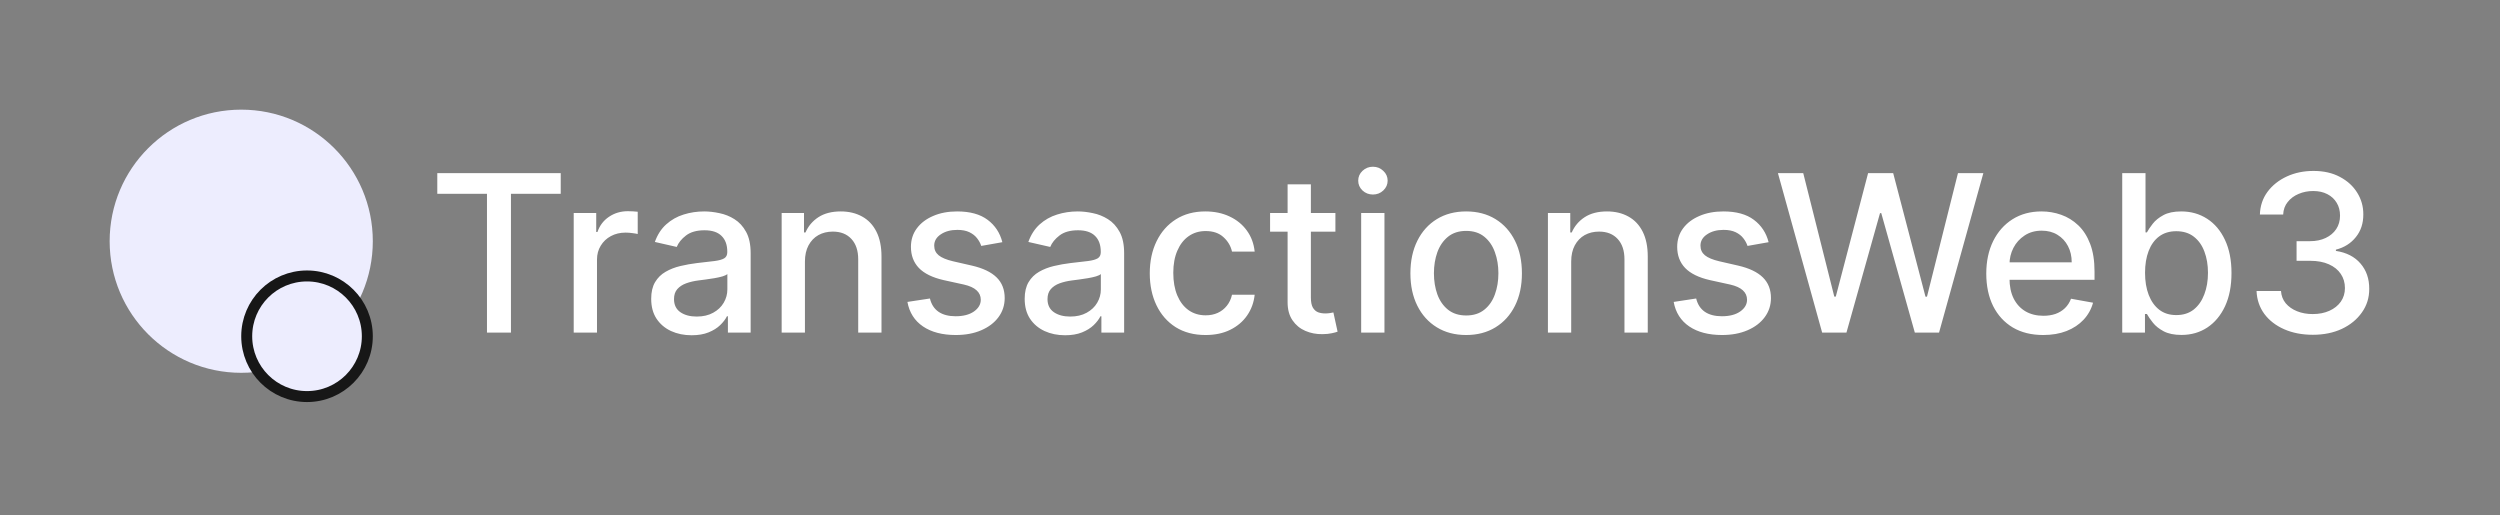 <svg width="228" height="47" viewBox="0 0 228 47" fill="none" xmlns="http://www.w3.org/2000/svg">
<rect x="0" y="0" width="228" height="47" fill="#808080" stroke="none"/>
<circle cx="22" cy="22" r="12" fill="#EDEDFE"/>
<circle cx="28" cy="30.667" r="5.5" fill="#EDEDFE" stroke="#171717"/>
<path d="M39.881 17.677V15.788H51.138V17.677H46.599V30.333H44.412V17.677H39.881ZM52.322 30.333V19.424H54.375V21.157H54.488C54.687 20.57 55.038 20.108 55.539 19.772C56.046 19.431 56.619 19.261 57.258 19.261C57.391 19.261 57.547 19.266 57.727 19.275C57.912 19.285 58.056 19.296 58.16 19.311V21.342C58.075 21.318 57.923 21.292 57.706 21.264C57.488 21.231 57.27 21.214 57.052 21.214C56.55 21.214 56.103 21.321 55.71 21.534C55.322 21.742 55.014 22.033 54.787 22.407C54.559 22.776 54.446 23.198 54.446 23.671V30.333H52.322ZM63.075 30.575C62.384 30.575 61.759 30.447 61.2 30.191C60.641 29.931 60.199 29.555 59.872 29.062C59.55 28.57 59.389 27.966 59.389 27.251C59.389 26.635 59.507 26.129 59.744 25.731C59.981 25.333 60.3 25.018 60.703 24.787C61.105 24.555 61.555 24.379 62.052 24.261C62.549 24.142 63.056 24.053 63.572 23.991C64.225 23.915 64.756 23.854 65.163 23.806C65.57 23.754 65.866 23.671 66.051 23.558C66.235 23.444 66.328 23.259 66.328 23.004V22.954C66.328 22.334 66.153 21.853 65.802 21.512C65.457 21.171 64.941 21.001 64.254 21.001C63.539 21.001 62.975 21.16 62.564 21.477C62.156 21.789 61.875 22.137 61.718 22.521L59.723 22.066C59.959 21.403 60.305 20.868 60.76 20.461C61.219 20.049 61.747 19.751 62.343 19.566C62.94 19.377 63.567 19.282 64.225 19.282C64.661 19.282 65.123 19.334 65.61 19.439C66.103 19.538 66.562 19.723 66.988 19.992C67.419 20.262 67.772 20.648 68.046 21.15C68.321 21.647 68.459 22.294 68.459 23.089V30.333H66.385V28.842H66.299C66.162 29.116 65.956 29.386 65.681 29.651C65.407 29.917 65.054 30.137 64.623 30.312C64.192 30.487 63.676 30.575 63.075 30.575ZM63.537 28.87C64.124 28.87 64.626 28.754 65.042 28.522C65.464 28.29 65.783 27.987 66.001 27.613C66.224 27.234 66.335 26.83 66.335 26.399V24.992C66.259 25.068 66.112 25.139 65.894 25.206C65.681 25.267 65.438 25.322 65.163 25.369C64.888 25.412 64.621 25.452 64.36 25.49C64.1 25.523 63.882 25.551 63.707 25.575C63.295 25.627 62.919 25.715 62.578 25.838C62.242 25.961 61.972 26.138 61.768 26.37C61.569 26.598 61.47 26.901 61.47 27.279C61.47 27.805 61.664 28.203 62.052 28.473C62.441 28.738 62.935 28.87 63.537 28.87ZM73.41 23.856V30.333H71.287V19.424H73.325V21.2H73.46C73.711 20.622 74.104 20.158 74.639 19.808C75.179 19.457 75.858 19.282 76.678 19.282C77.421 19.282 78.072 19.439 78.631 19.751C79.189 20.059 79.623 20.518 79.93 21.129C80.238 21.74 80.392 22.495 80.392 23.394V30.333H78.269V23.65C78.269 22.859 78.062 22.241 77.651 21.796C77.239 21.347 76.673 21.122 75.953 21.122C75.461 21.122 75.023 21.228 74.639 21.441C74.26 21.654 73.96 21.967 73.737 22.379C73.519 22.786 73.41 23.278 73.41 23.856ZM91.415 22.088L89.49 22.428C89.41 22.182 89.282 21.948 89.106 21.725C88.936 21.503 88.704 21.321 88.41 21.178C88.117 21.037 87.75 20.965 87.31 20.965C86.708 20.965 86.206 21.1 85.804 21.37C85.401 21.635 85.2 21.979 85.2 22.4C85.2 22.765 85.335 23.058 85.605 23.281C85.875 23.503 86.311 23.686 86.912 23.828L88.645 24.225C89.649 24.457 90.397 24.815 90.889 25.298C91.382 25.781 91.628 26.408 91.628 27.18C91.628 27.833 91.438 28.416 91.06 28.927C90.686 29.434 90.162 29.831 89.49 30.12C88.822 30.409 88.048 30.553 87.168 30.553C85.946 30.553 84.949 30.293 84.178 29.772C83.406 29.247 82.932 28.501 82.757 27.535L84.81 27.223C84.938 27.758 85.2 28.162 85.598 28.437C85.996 28.707 86.514 28.842 87.153 28.842C87.849 28.842 88.406 28.698 88.822 28.409C89.239 28.115 89.447 27.758 89.447 27.336C89.447 26.995 89.32 26.709 89.064 26.477C88.813 26.245 88.427 26.07 87.906 25.951L86.06 25.546C85.042 25.314 84.289 24.945 83.801 24.439C83.318 23.932 83.077 23.29 83.077 22.514C83.077 21.87 83.257 21.306 83.617 20.823C83.976 20.34 84.474 19.964 85.108 19.694C85.742 19.419 86.469 19.282 87.288 19.282C88.467 19.282 89.395 19.538 90.072 20.049C90.749 20.556 91.197 21.235 91.415 22.088ZM97.137 30.575C96.446 30.575 95.821 30.447 95.262 30.191C94.704 29.931 94.261 29.555 93.934 29.062C93.612 28.57 93.451 27.966 93.451 27.251C93.451 26.635 93.57 26.129 93.806 25.731C94.043 25.333 94.363 25.018 94.765 24.787C95.168 24.555 95.618 24.379 96.115 24.261C96.612 24.142 97.118 24.053 97.635 23.991C98.288 23.915 98.818 23.854 99.225 23.806C99.633 23.754 99.929 23.671 100.113 23.558C100.298 23.444 100.39 23.259 100.39 23.004V22.954C100.39 22.334 100.215 21.853 99.865 21.512C99.519 21.171 99.003 21.001 98.316 21.001C97.601 21.001 97.038 21.16 96.626 21.477C96.219 21.789 95.937 22.137 95.781 22.521L93.785 22.066C94.022 21.403 94.368 20.868 94.822 20.461C95.281 20.049 95.809 19.751 96.406 19.566C97.002 19.377 97.63 19.282 98.288 19.282C98.724 19.282 99.185 19.334 99.673 19.439C100.165 19.538 100.625 19.723 101.051 19.992C101.482 20.262 101.834 20.648 102.109 21.15C102.384 21.647 102.521 22.294 102.521 23.089V30.333H100.447V28.842H100.362C100.225 29.116 100.019 29.386 99.744 29.651C99.469 29.917 99.117 30.137 98.686 30.312C98.255 30.487 97.739 30.575 97.137 30.575ZM97.599 28.87C98.186 28.87 98.688 28.754 99.105 28.522C99.526 28.29 99.846 27.987 100.064 27.613C100.286 27.234 100.397 26.83 100.397 26.399V24.992C100.322 25.068 100.175 25.139 99.957 25.206C99.744 25.267 99.5 25.322 99.225 25.369C98.951 25.412 98.683 25.452 98.423 25.49C98.162 25.523 97.945 25.551 97.769 25.575C97.358 25.627 96.981 25.715 96.64 25.838C96.304 25.961 96.034 26.138 95.831 26.37C95.632 26.598 95.532 26.901 95.532 27.279C95.532 27.805 95.726 28.203 96.115 28.473C96.503 28.738 96.998 28.87 97.599 28.87ZM109.945 30.553C108.889 30.553 107.98 30.314 107.217 29.836C106.46 29.353 105.877 28.688 105.47 27.84C105.063 26.993 104.859 26.022 104.859 24.928C104.859 23.821 105.068 22.843 105.484 21.995C105.901 21.143 106.488 20.478 107.246 20C108.003 19.521 108.896 19.282 109.923 19.282C110.752 19.282 111.491 19.436 112.139 19.744C112.788 20.047 113.311 20.473 113.709 21.022C114.111 21.572 114.35 22.213 114.426 22.947H112.359C112.246 22.436 111.985 21.995 111.578 21.626C111.176 21.257 110.636 21.072 109.959 21.072C109.367 21.072 108.848 21.228 108.403 21.541C107.963 21.849 107.62 22.289 107.374 22.862C107.127 23.43 107.004 24.102 107.004 24.879C107.004 25.674 107.125 26.361 107.366 26.939C107.608 27.516 107.949 27.964 108.389 28.281C108.834 28.598 109.357 28.757 109.959 28.757C110.361 28.757 110.726 28.683 111.053 28.537C111.384 28.385 111.661 28.169 111.884 27.89C112.111 27.611 112.269 27.275 112.359 26.882H114.426C114.35 27.587 114.121 28.217 113.737 28.771C113.354 29.325 112.84 29.76 112.196 30.078C111.557 30.395 110.806 30.553 109.945 30.553ZM121.789 19.424V21.129H115.831V19.424H121.789ZM117.429 16.811H119.552V27.13C119.552 27.542 119.614 27.852 119.737 28.061C119.86 28.264 120.019 28.404 120.213 28.48C120.412 28.551 120.627 28.586 120.859 28.586C121.029 28.586 121.179 28.574 121.306 28.551C121.434 28.527 121.534 28.508 121.605 28.494L121.988 30.248C121.865 30.296 121.69 30.343 121.463 30.39C121.235 30.442 120.951 30.471 120.61 30.475C120.052 30.485 119.531 30.385 119.048 30.177C118.565 29.969 118.174 29.647 117.876 29.211C117.578 28.776 117.429 28.229 117.429 27.571V16.811ZM124.138 30.333V19.424H126.262V30.333H124.138ZM125.211 17.741C124.842 17.741 124.524 17.618 124.259 17.372C123.999 17.121 123.869 16.823 123.869 16.477C123.869 16.126 123.999 15.828 124.259 15.582C124.524 15.331 124.842 15.206 125.211 15.206C125.58 15.206 125.895 15.331 126.156 15.582C126.421 15.828 126.553 16.126 126.553 16.477C126.553 16.823 126.421 17.121 126.156 17.372C125.895 17.618 125.58 17.741 125.211 17.741ZM133.714 30.553C132.691 30.553 131.799 30.319 131.037 29.85C130.274 29.382 129.682 28.726 129.261 27.883C128.84 27.04 128.629 26.055 128.629 24.928C128.629 23.797 128.84 22.807 129.261 21.96C129.682 21.112 130.274 20.454 131.037 19.985C131.799 19.517 132.691 19.282 133.714 19.282C134.737 19.282 135.629 19.517 136.392 19.985C137.154 20.454 137.746 21.112 138.167 21.96C138.589 22.807 138.799 23.797 138.799 24.928C138.799 26.055 138.589 27.04 138.167 27.883C137.746 28.726 137.154 29.382 136.392 29.85C135.629 30.319 134.737 30.553 133.714 30.553ZM133.721 28.771C134.384 28.771 134.933 28.596 135.369 28.245C135.805 27.895 136.127 27.428 136.335 26.846C136.548 26.264 136.654 25.622 136.654 24.921C136.654 24.225 136.548 23.586 136.335 23.004C136.127 22.417 135.805 21.946 135.369 21.59C134.933 21.235 134.384 21.058 133.721 21.058C133.054 21.058 132.5 21.235 132.059 21.59C131.624 21.946 131.299 22.417 131.086 23.004C130.878 23.586 130.774 24.225 130.774 24.921C130.774 25.622 130.878 26.264 131.086 26.846C131.299 27.428 131.624 27.895 132.059 28.245C132.5 28.596 133.054 28.771 133.721 28.771ZM143.293 23.856V30.333H141.17V19.424H143.208V21.2H143.343C143.594 20.622 143.987 20.158 144.522 19.808C145.062 19.457 145.741 19.282 146.56 19.282C147.304 19.282 147.955 19.439 148.513 19.751C149.072 20.059 149.505 20.518 149.813 21.129C150.121 21.74 150.275 22.495 150.275 23.394V30.333H148.151V23.65C148.151 22.859 147.945 22.241 147.533 21.796C147.121 21.347 146.556 21.122 145.836 21.122C145.344 21.122 144.906 21.228 144.522 21.441C144.143 21.654 143.843 21.967 143.62 22.379C143.402 22.786 143.293 23.278 143.293 23.856ZM161.298 22.088L159.373 22.428C159.292 22.182 159.165 21.948 158.989 21.725C158.819 21.503 158.587 21.321 158.293 21.178C158 21.037 157.633 20.965 157.192 20.965C156.591 20.965 156.089 21.1 155.687 21.37C155.284 21.635 155.083 21.979 155.083 22.4C155.083 22.765 155.218 23.058 155.488 23.281C155.758 23.503 156.193 23.686 156.795 23.828L158.528 24.225C159.531 24.457 160.28 24.815 160.772 25.298C161.264 25.781 161.511 26.408 161.511 27.18C161.511 27.833 161.321 28.416 160.942 28.927C160.568 29.434 160.045 29.831 159.373 30.12C158.705 30.409 157.931 30.553 157.05 30.553C155.829 30.553 154.832 30.293 154.06 29.772C153.289 29.247 152.815 28.501 152.64 27.535L154.692 27.223C154.82 27.758 155.083 28.162 155.481 28.437C155.879 28.707 156.397 28.842 157.036 28.842C157.732 28.842 158.289 28.698 158.705 28.409C159.122 28.115 159.33 27.758 159.33 27.336C159.33 26.995 159.202 26.709 158.947 26.477C158.696 26.245 158.31 26.07 157.789 25.951L155.942 25.546C154.924 25.314 154.172 24.945 153.684 24.439C153.201 23.932 152.96 23.29 152.96 22.514C152.96 21.87 153.139 21.306 153.499 20.823C153.859 20.34 154.356 19.964 154.991 19.694C155.625 19.419 156.352 19.282 157.171 19.282C158.35 19.282 159.278 19.538 159.955 20.049C160.632 20.556 161.08 21.235 161.298 22.088ZM166.18 30.333L162.146 15.788H164.455L167.288 27.052H167.423L170.371 15.788H172.658L175.605 27.059H175.74L178.567 15.788H180.882L176.841 30.333H174.632L171.571 19.439H171.457L168.396 30.333H166.18ZM186.34 30.553C185.265 30.553 184.34 30.324 183.563 29.865C182.791 29.401 182.195 28.75 181.773 27.912C181.357 27.069 181.148 26.081 181.148 24.95C181.148 23.832 181.357 22.848 181.773 21.995C182.195 21.143 182.782 20.478 183.535 20C184.292 19.521 185.178 19.282 186.191 19.282C186.807 19.282 187.403 19.384 187.981 19.588C188.558 19.791 189.077 20.111 189.536 20.546C189.996 20.982 190.358 21.548 190.623 22.244C190.888 22.935 191.021 23.776 191.021 24.765V25.518H182.349V23.927H188.94C188.94 23.368 188.826 22.874 188.599 22.443C188.371 22.007 188.052 21.664 187.64 21.413C187.233 21.162 186.754 21.037 186.205 21.037C185.609 21.037 185.088 21.183 184.643 21.477C184.202 21.766 183.862 22.144 183.62 22.613C183.383 23.077 183.265 23.581 183.265 24.126V25.369C183.265 26.098 183.393 26.718 183.648 27.23C183.909 27.741 184.271 28.132 184.735 28.401C185.199 28.667 185.741 28.799 186.362 28.799C186.764 28.799 187.131 28.742 187.462 28.629C187.794 28.51 188.08 28.335 188.322 28.103C188.563 27.871 188.748 27.585 188.876 27.244L190.886 27.606C190.725 28.198 190.436 28.716 190.019 29.162C189.607 29.602 189.089 29.945 188.464 30.191C187.844 30.433 187.136 30.553 186.34 30.553ZM193.547 30.333V15.788H195.671V21.193H195.799C195.922 20.965 196.099 20.703 196.331 20.404C196.563 20.106 196.885 19.846 197.297 19.623C197.709 19.396 198.254 19.282 198.931 19.282C199.811 19.282 200.597 19.505 201.289 19.95C201.98 20.395 202.522 21.037 202.915 21.875C203.313 22.713 203.512 23.721 203.512 24.9C203.512 26.079 203.315 27.09 202.922 27.933C202.529 28.771 201.989 29.417 201.303 29.872C200.616 30.322 199.833 30.546 198.952 30.546C198.289 30.546 197.747 30.435 197.326 30.213C196.909 29.99 196.582 29.73 196.346 29.431C196.109 29.133 195.926 28.868 195.799 28.636H195.621V30.333H193.547ZM195.628 24.879C195.628 25.646 195.739 26.318 195.962 26.896C196.185 27.474 196.507 27.926 196.928 28.252C197.349 28.574 197.865 28.735 198.476 28.735C199.111 28.735 199.641 28.567 200.067 28.231C200.493 27.89 200.815 27.428 201.033 26.846C201.256 26.264 201.367 25.608 201.367 24.879C201.367 24.159 201.258 23.513 201.04 22.94C200.827 22.367 200.505 21.915 200.074 21.583C199.648 21.252 199.115 21.086 198.476 21.086C197.861 21.086 197.34 21.245 196.914 21.562C196.492 21.879 196.173 22.322 195.955 22.89C195.737 23.458 195.628 24.121 195.628 24.879ZM210.932 30.532C209.956 30.532 209.085 30.364 208.318 30.028C207.556 29.692 206.952 29.225 206.507 28.629C206.067 28.027 205.83 27.331 205.797 26.541H208.027C208.055 26.972 208.2 27.346 208.46 27.663C208.725 27.975 209.071 28.217 209.497 28.387C209.923 28.558 210.397 28.643 210.918 28.643C211.491 28.643 211.997 28.544 212.438 28.345C212.883 28.146 213.231 27.869 213.482 27.514C213.732 27.154 213.858 26.74 213.858 26.271C213.858 25.783 213.732 25.355 213.482 24.985C213.235 24.611 212.873 24.318 212.395 24.105C211.921 23.892 211.348 23.785 210.676 23.785H209.447V21.995H210.676C211.216 21.995 211.689 21.898 212.097 21.704C212.509 21.51 212.83 21.24 213.062 20.894C213.295 20.544 213.411 20.134 213.411 19.666C213.411 19.216 213.309 18.825 213.105 18.494C212.906 18.158 212.622 17.895 212.253 17.706C211.888 17.516 211.457 17.421 210.96 17.421C210.487 17.421 210.044 17.509 209.632 17.684C209.225 17.855 208.893 18.101 208.638 18.423C208.382 18.74 208.245 19.121 208.226 19.566H206.102C206.126 18.78 206.358 18.089 206.798 17.492C207.243 16.896 207.83 16.43 208.56 16.093C209.289 15.757 210.098 15.589 210.989 15.589C211.921 15.589 212.726 15.771 213.403 16.136C214.085 16.496 214.611 16.976 214.98 17.578C215.354 18.179 215.539 18.837 215.534 19.552C215.539 20.366 215.312 21.058 214.852 21.626C214.398 22.194 213.792 22.575 213.034 22.769V22.883C214 23.03 214.748 23.413 215.278 24.034C215.813 24.654 216.079 25.423 216.074 26.342C216.079 27.142 215.856 27.859 215.406 28.494C214.961 29.128 214.353 29.628 213.581 29.992C212.809 30.352 211.926 30.532 210.932 30.532Z" fill="white"/>
</svg>
